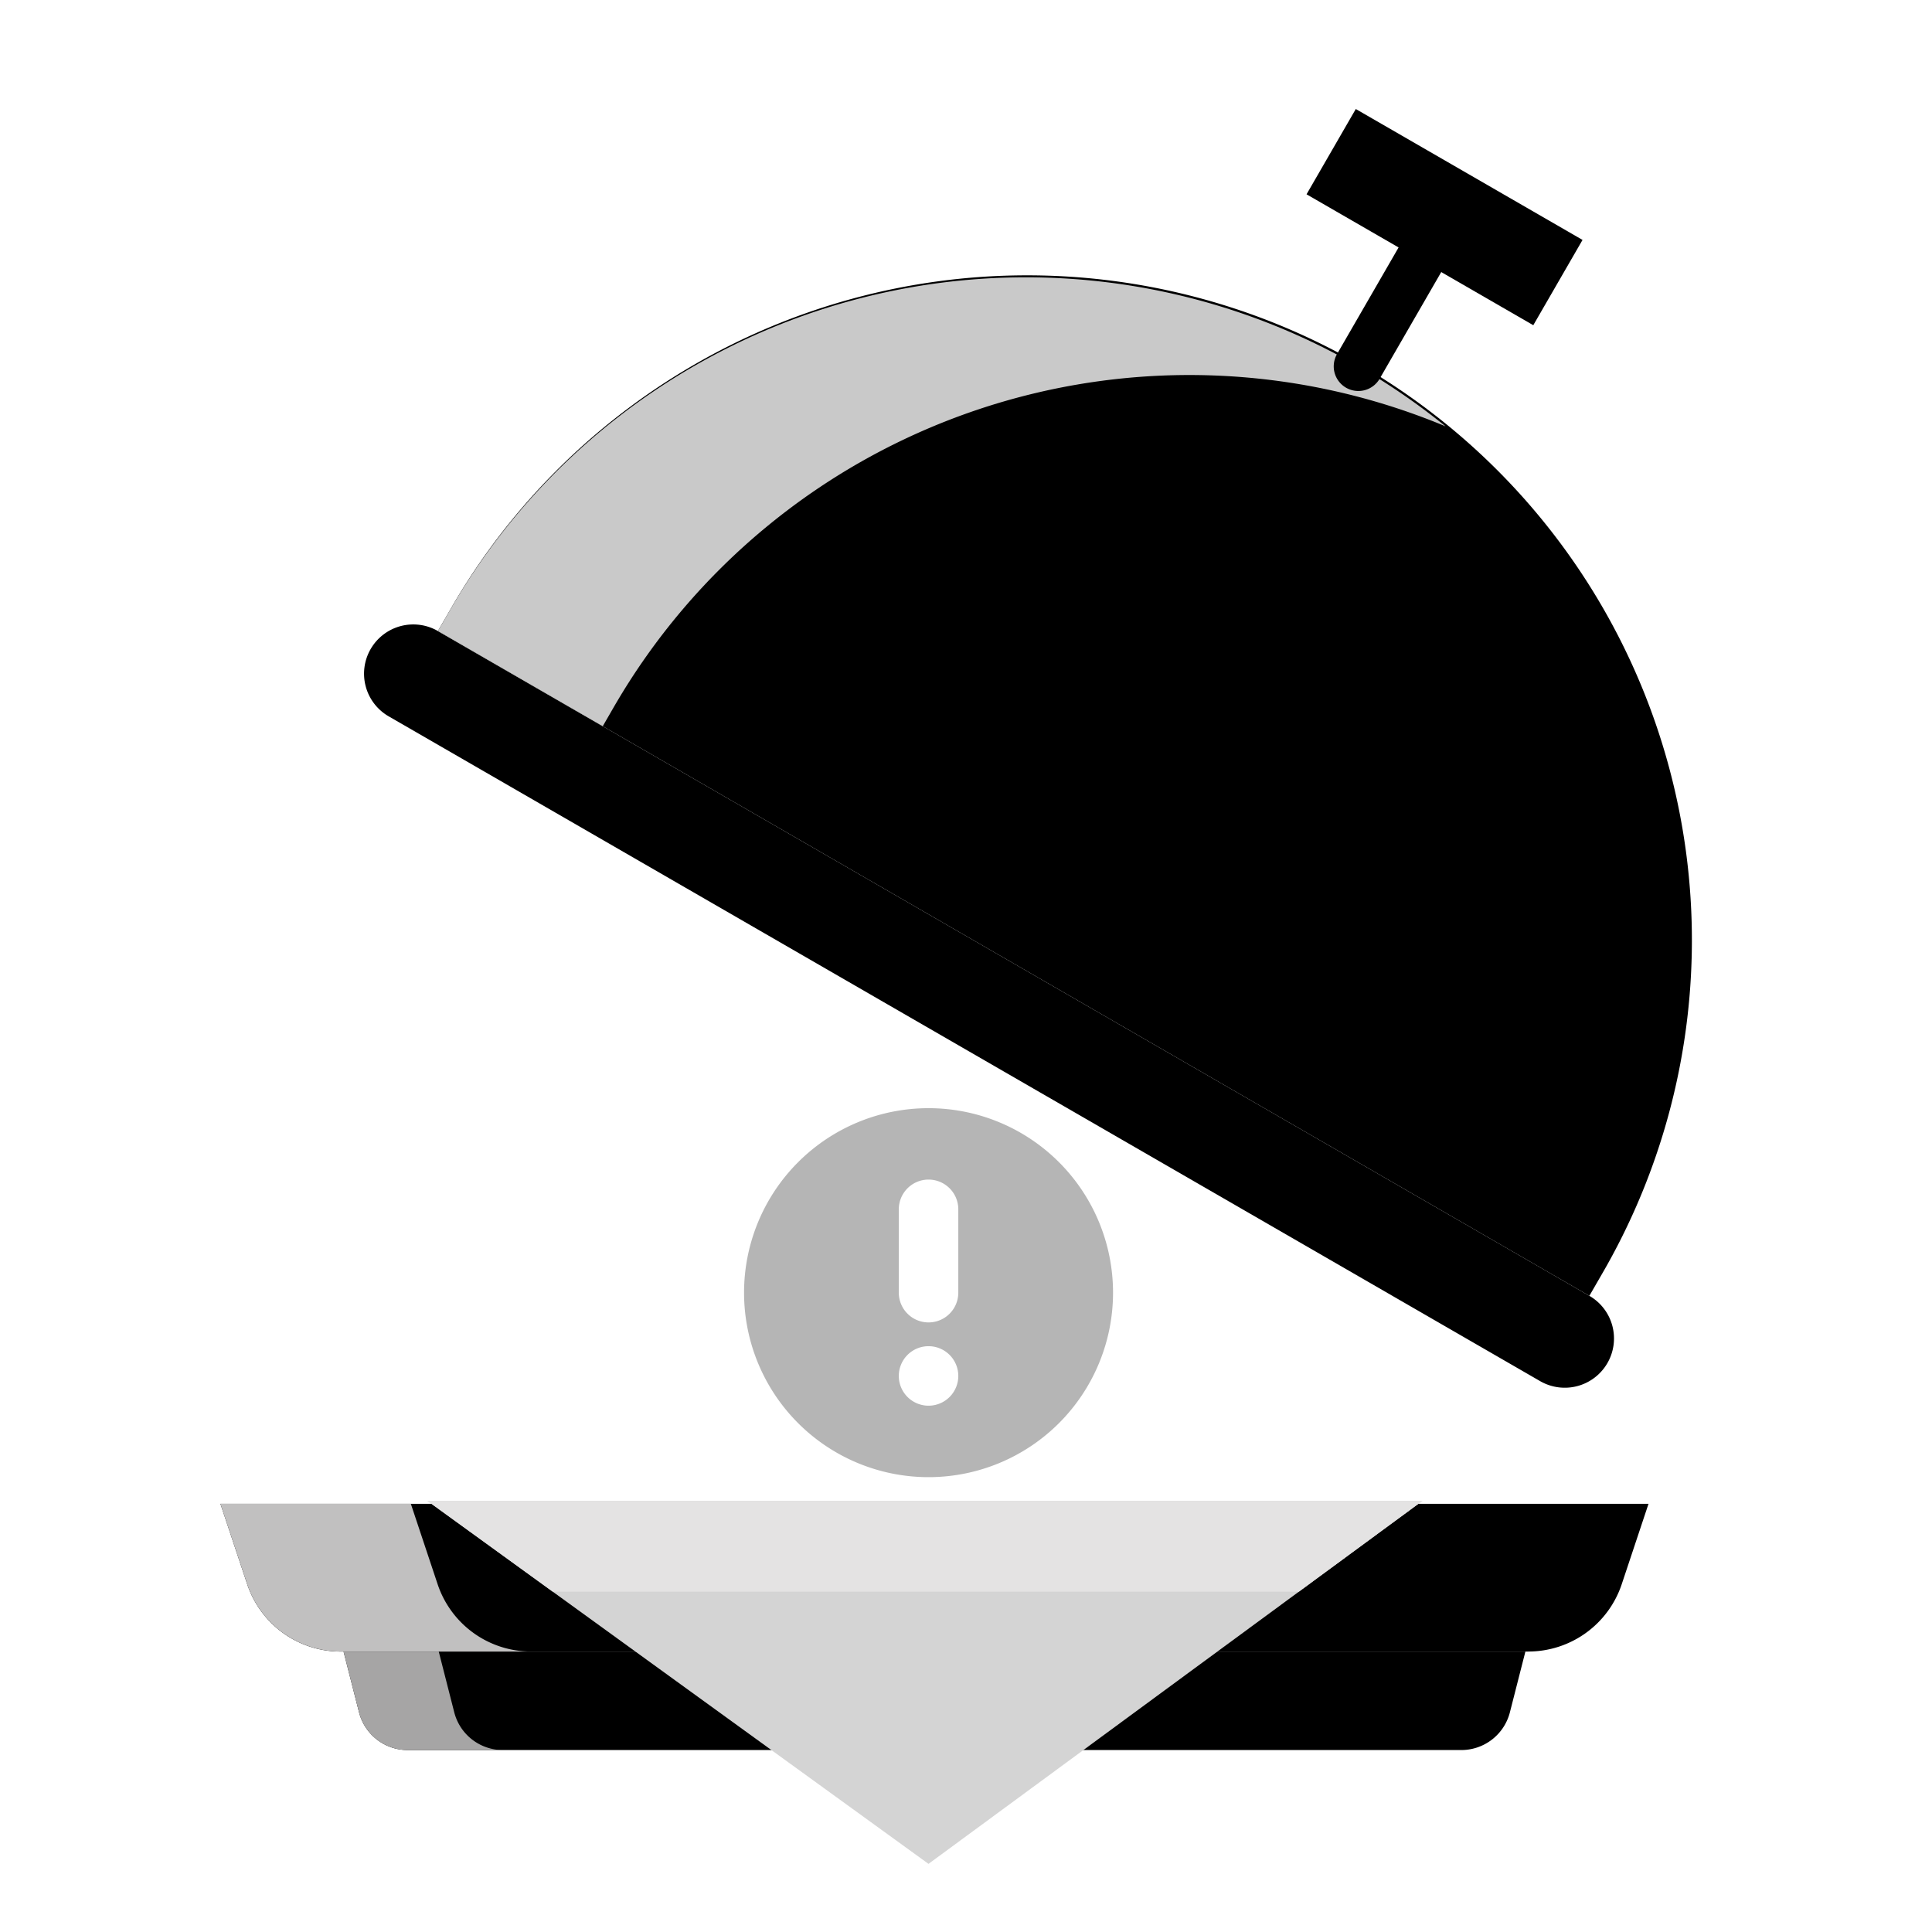 <svg xmlns="http://www.w3.org/2000/svg" width="244" height="244" viewBox="0 0 244 244">
    <defs>
        <clipPath id="clip-path">
            <path id="Rectangle_2909" d="M0 0H244V244H0z" class="cls-1" transform="translate(131.264 161.264)"/>
        </clipPath>
       
    </defs>
    <g id="Mask_Group_476" clip-path="url(#clip-path)" transform="translate(-131.264 -161.264)">
        <g id="Group_6337" transform="translate(159.103 165.556)">
            <g id="Group-2" transform="translate(0 185.633)">
                <path id="Path" d="M165.174 18.658H15.184a12.439 12.439 0 0 1-11.8-8.5L0 0h180.358l-3.383 10.153a12.439 12.439 0 0 1-11.8 8.5z" class="cls-3"/>
                <path id="Combined-Shape" fill="#c1c0c0" d="M24.048 0l3.383 10.153a12.439 12.439 0 0 0 11.8 8.5H15.184a12.439 12.439 0 0 1-11.8-8.5L0 0z"/>
                <path id="Path-2" d="M151.472 24.852H18.48a6.335 6.335 0 0 1-6.163-4.711l-1.971-7.727h149.261l-1.972 7.727a6.335 6.335 0 0 1-6.163 4.711z" class="cls-5" transform="translate(5.203 6.244)"/>
                <path id="Combined-Shape-2" fill="#a6a5a5" d="M22.369 12.414l1.972 7.727a6.335 6.335 0 0 0 6.159 4.711H18.48a6.335 6.335 0 0 1-6.163-4.711l-1.971-7.727z" transform="translate(5.203 6.244)"/>
            </g>
            <path id="Path-3" d="M6.219 0h167.92a6.219 6.219 0 0 1 6.219 6.219 6.219 6.219 0 0 1-6.219 6.219H6.219A6.219 6.219 0 0 1 0 6.219 6.219 6.219 0 0 1 6.219 0z" class="cls-5" transform="rotate(30 -123.864 77.351)"/>
            <path id="Path-4" d="M167.919 87.069H0V83.96a83.96 83.96 0 1 1 167.919 0z" class="cls-3" transform="rotate(30 35.5 132.49)"/>
            <path id="Combined-Shape-3" fill="#c9c9c9" d="M83.96 0a84.575 84.575 0 0 1 13.323 1.051 83.977 83.977 0 0 0-73.244 83.284v2.735H0v-3.11A83.959 83.959 0 0 1 83.96 0z" transform="rotate(30 35.5 132.49)"/>
            <path id="Path-5" d="M74.024 68.412a3.109 3.109 0 0 1-3.082-2.705A68.567 68.567 0 0 0 3.11 6.219 3.11 3.11 0 1 1 3.11 0a74.8 74.8 0 0 1 74.009 64.9 3.11 3.11 0 0 1-2.677 3.489 3.562 3.562 0 0 1-.417.025z" class="cls-1" transform="rotate(30 -22.33 278.695)"/>
            <path id="Path-6" d="M3.125 6.219A3.11 3.11 0 1 1 3.094 0h.031a3.11 3.11 0 0 1 0 6.219z" class="cls-1" transform="rotate(30 -16.133 255.573)"/>
            <path id="Path-7" d="M3.11 21.767A3.11 3.11 0 0 1 0 18.658V3.11a3.11 3.11 0 1 1 6.219 0v15.548a3.11 3.11 0 0 1-3.109 3.109z" class="cls-5" transform="rotate(30 29.892 292.689)"/>
            <path id="Path-8" d="M0 0h33.066v12.438H0z" class="cls-5" transform="rotate(30 54.012 272.306)"/>
            <path id="Polygon" fill="#d4d4d4" fill-rule="evenodd" d="M143.053 142l-62.374 45.841L17.393 142z" transform="translate(8.748 43.262)"/>
            <path id="Polygon-Copy" fill="#e4e3e3" fill-rule="evenodd" d="M143.053 142l-15.593 11.46H33.215L17.393 142z" transform="translate(8.748 43.262)"/>
            <path id="Combined-Shape-4" fill="#b5b5b5" fill-rule="evenodd" d="M106.3 114A23.3 23.3 0 1 1 83 137.3a23.3 23.3 0 0 1 23.3-23.3zm0 30.06a3.757 3.757 0 1 0 3.757 3.757 3.757 3.757 0 0 0-3.757-3.757zm0-21.042a3.757 3.757 0 0 0-3.757 3.757V137.3a3.757 3.757 0 0 0 7.515 0v-10.525a3.757 3.757 0 0 0-3.758-3.757z" transform="translate(-16.869 21.664)"/>
        </g>
    </g>
</svg>
